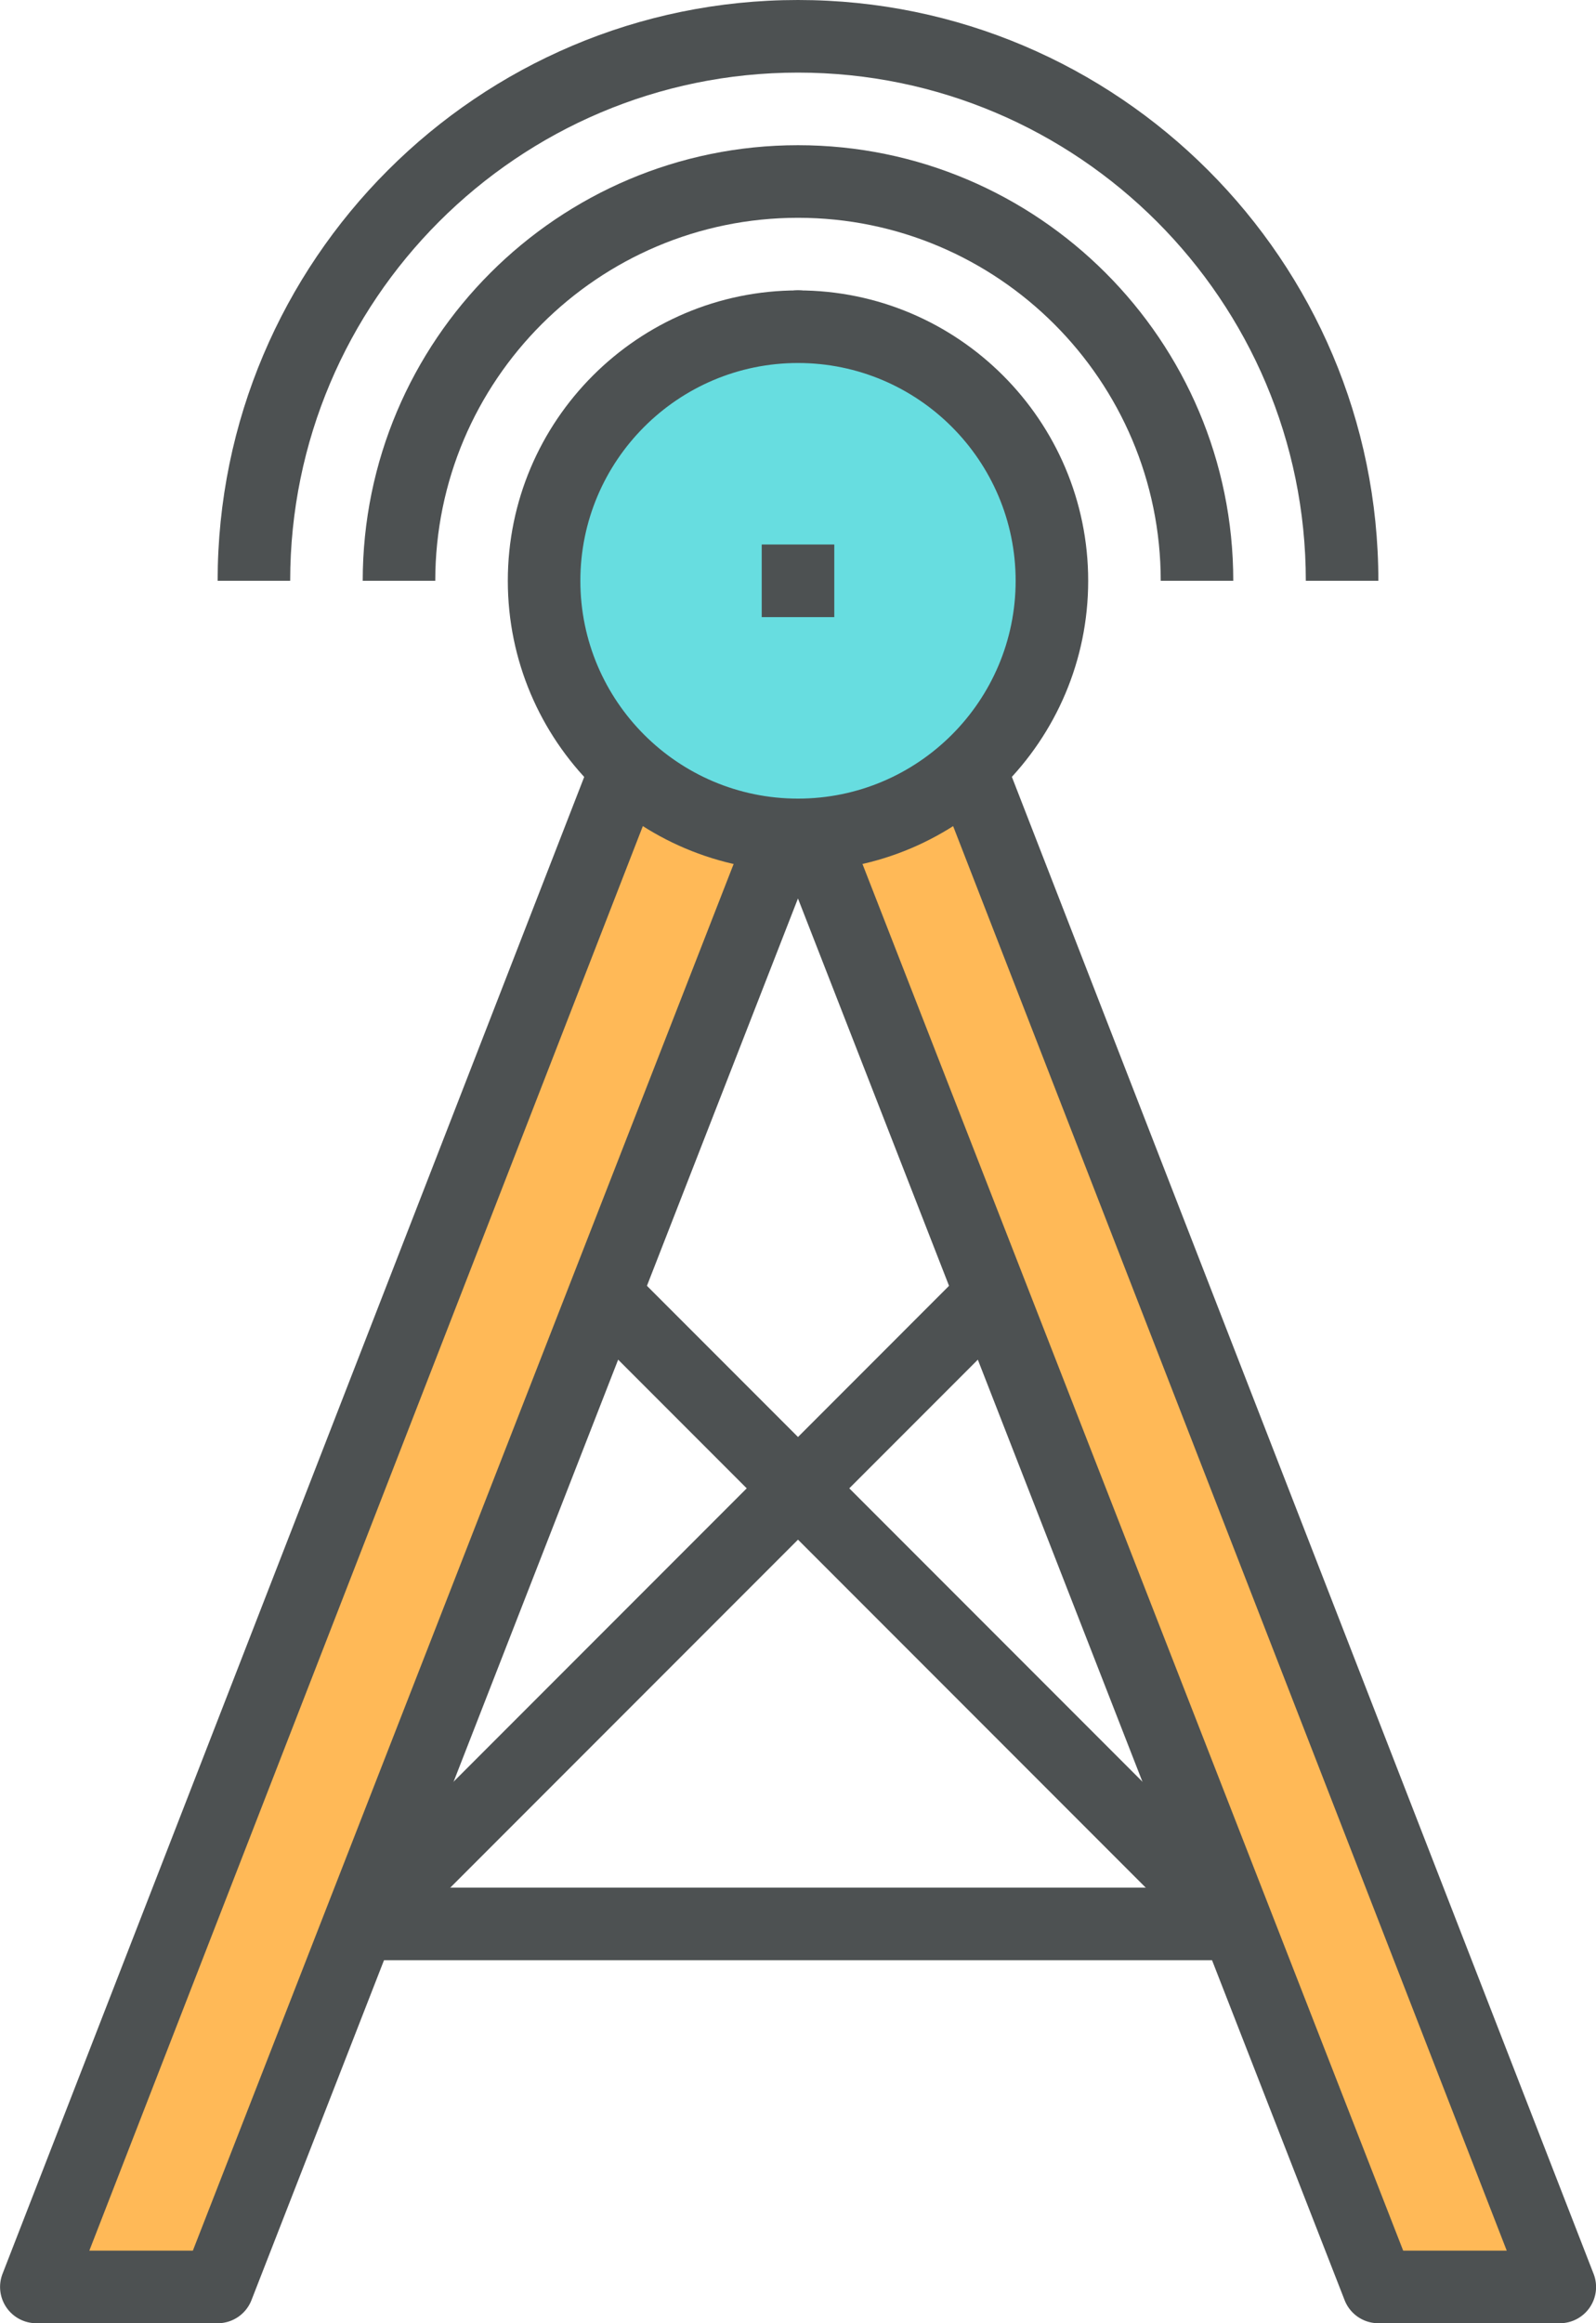 <svg xmlns="http://www.w3.org/2000/svg" xmlns:xlink="http://www.w3.org/1999/xlink" width="44" height="64" viewBox="0 0 44 64">
    <defs>
        <path id="a" d="M0 64h44V0H0z"/>
    </defs>
    <g fill="none" fill-rule="evenodd">
        <path fill="#4D5152" d="M10 54a.999.999 0 0 1-.707-1.707l17-17a.999.999 0 1 1 1.414 1.414l-17 17A.997.997 0 0 1 10 54z"/>
        <path fill="#4D5152" d="M34 54a.997.997 0 0 1-.707-.293l-17-17a.999.999 0 1 1 1.414-1.414l17 17A.999.999 0 0 1 34 54"/>
        <path fill="#FFB957" d="M38 63h5L22 9 1 63h5l16-41z"/>
        <path fill="#4D5152" d="M38.684 62h2.855l-19.54-50.241L2.463 62h2.854L21.07 21.637a.999.999 0 0 1 1.863 0L38.684 62zM43 64h-5a.999.999 0 0 1-.931-.637l-15.07-38.612L6.933 63.363a.999.999 0 0 1-.933.637H1a1 1 0 0 1-.93-1.362l21-54a.998.998 0 0 1 1.863 0l21 54A.998.998 0 0 1 42.998 64z"/>
        <path fill="#67DDE0" d="M29 16a7 7 0 1 1-14 0 7 7 0 0 1 14 0"/>
        <path fill="#4D5152" d="M22 10c-3.309 0-6 2.691-6 6s2.691 6 6 6 6-2.691 6-6-2.691-6-6-6m0 14c-4.411 0-8-3.589-8-8s3.589-8 8-8 8 3.589 8 8-3.589 8-8 8"/>
        <path fill="#4D5152" d="M34 16h-2c0-5.514-4.486-10-10-10s-10 4.486-10 10h-2c0-6.617 5.383-12 12-12s12 5.383 12 12"/>
        <path fill="#4D5152" d="M38 16h-2c0-7.72-6.28-14-14-14S8 8.28 8 16H6C6 7.178 13.178 0 22 0s16 7.178 16 16"/>
        <mask id="b" fill="#fff">
            <use xlink:href="#a"/>
        </mask>
        <path fill="#4D5152" d="M21 17h2v-2h-2zM10 54h24v-2H10z" mask="url(#b)"/>
    </g>
</svg>
